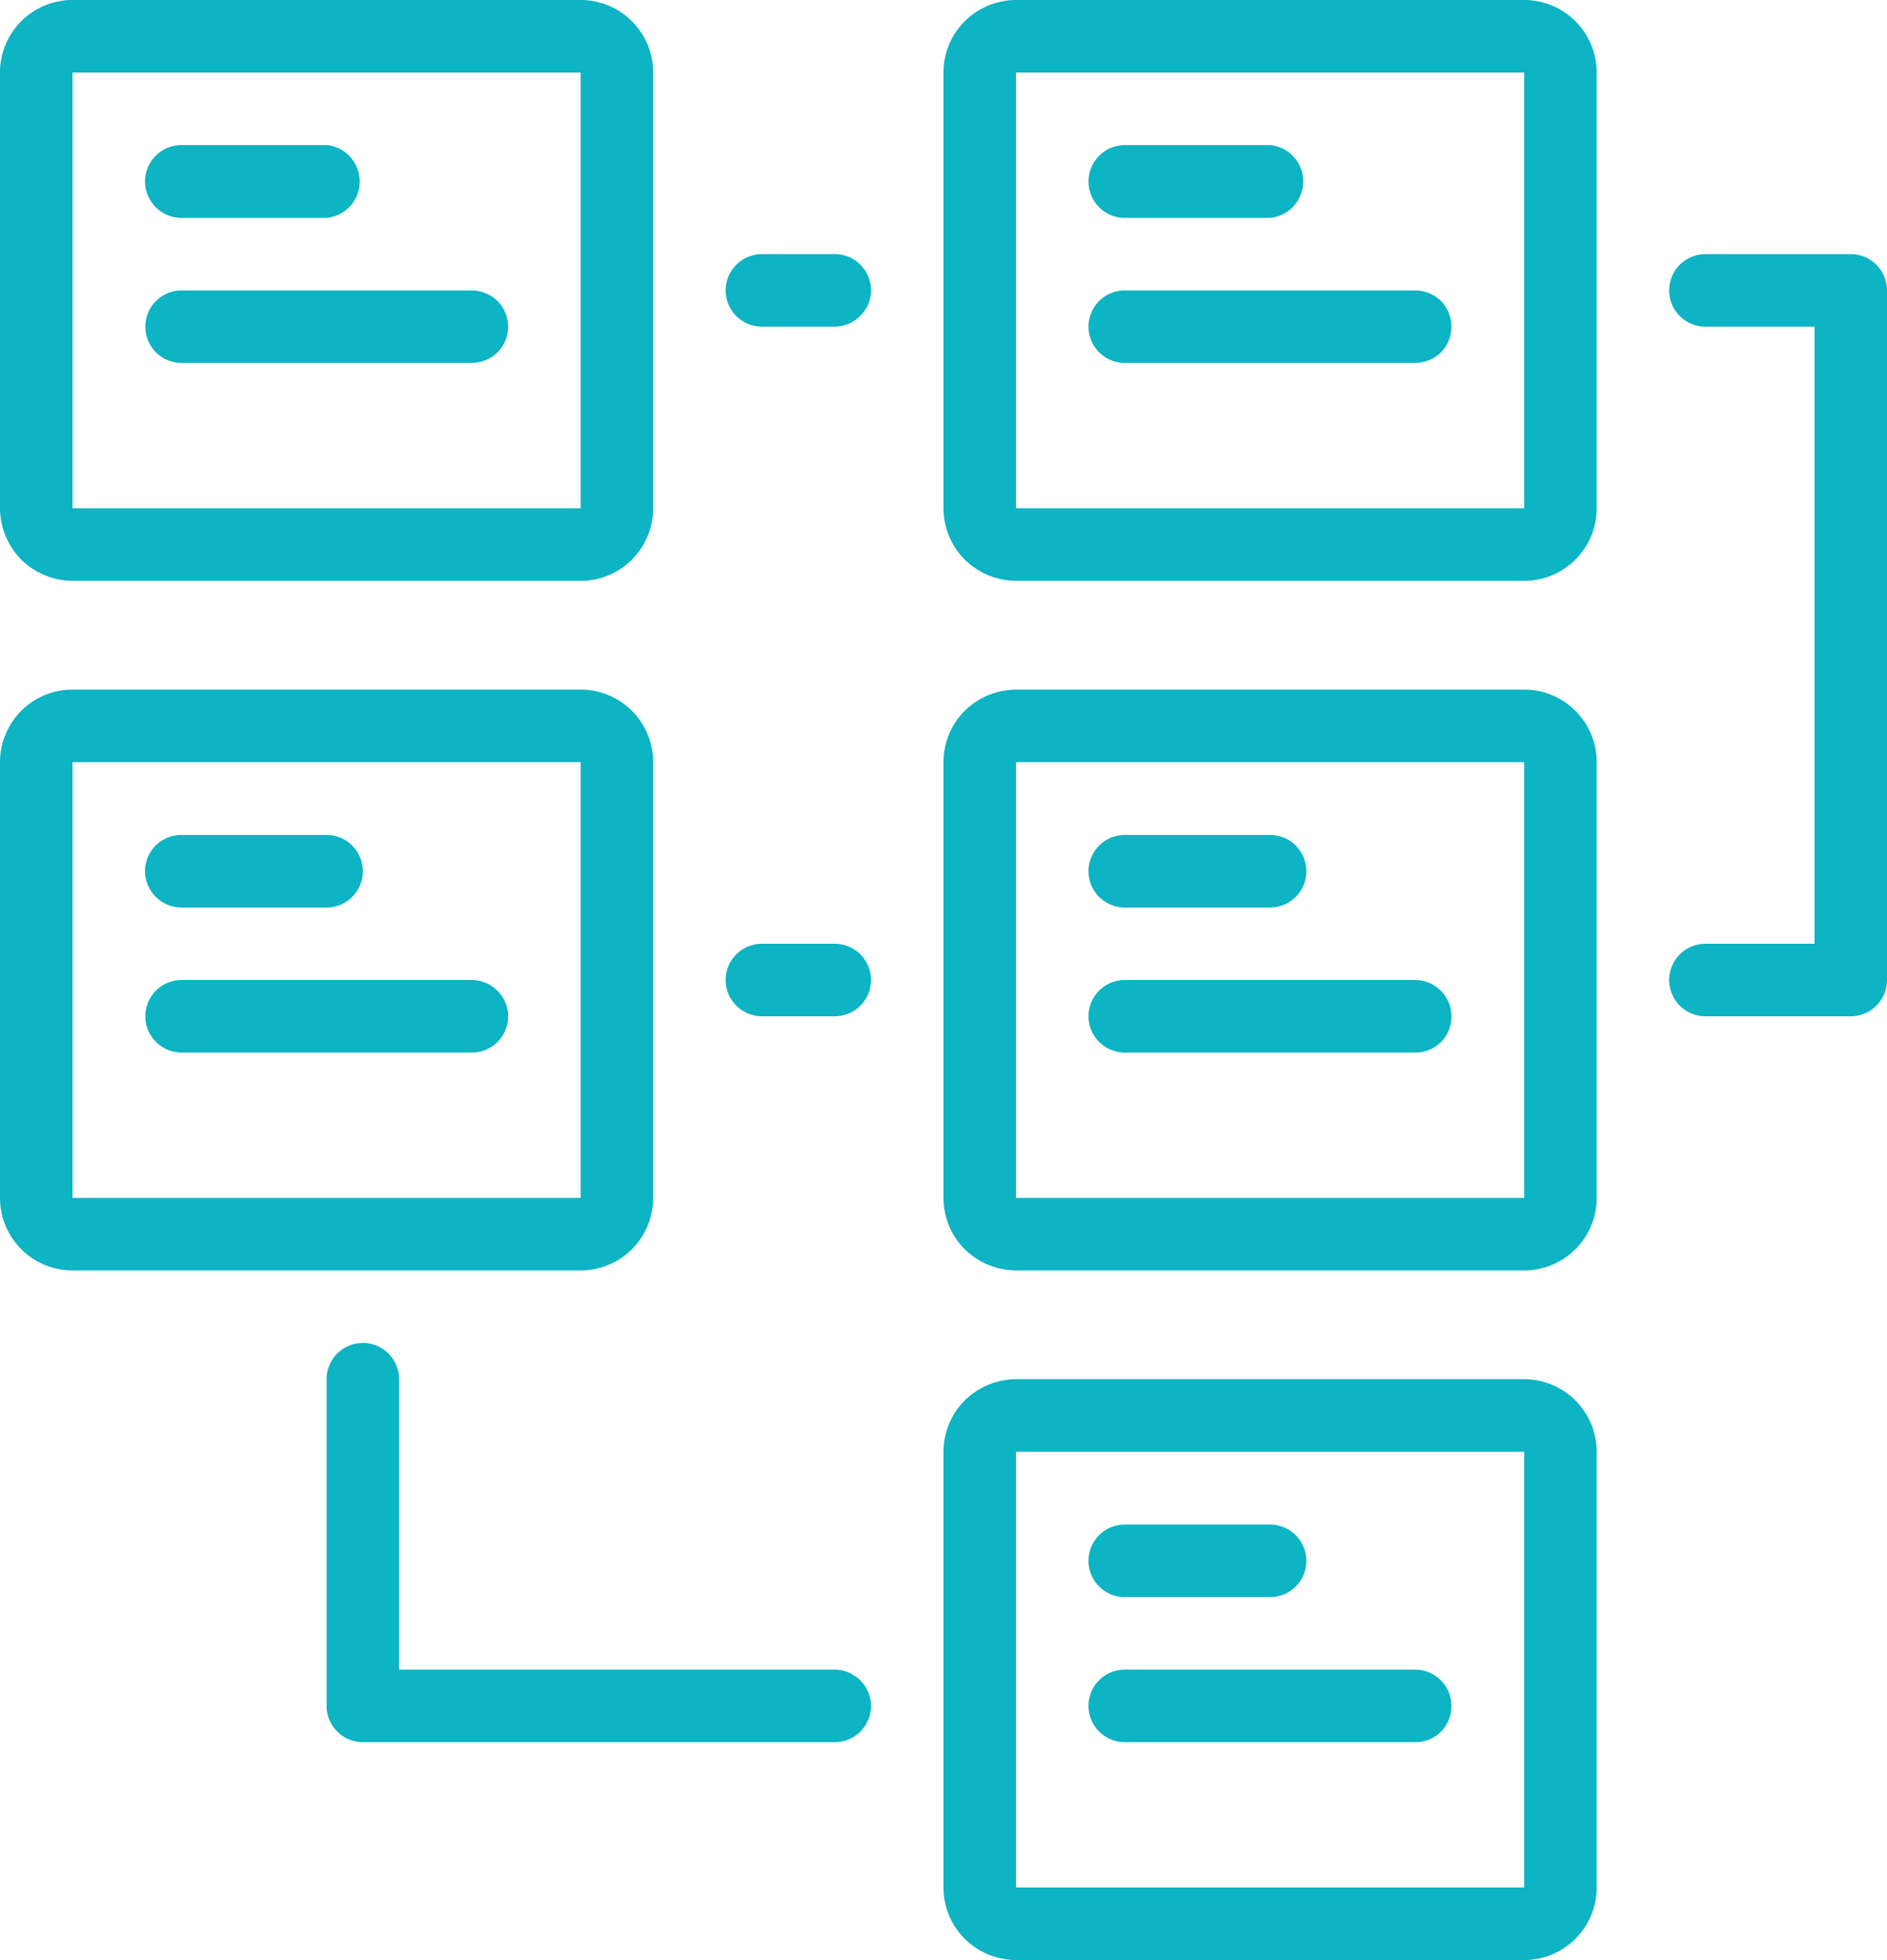 <svg xmlns="http://www.w3.org/2000/svg" id="Layer_1" data-name="Layer 1" width="57.78" height="60" viewBox="0 0 57.78 60"><title id="svgTitle">User Experience (UX) Development Services</title><defs><style> .cls-1 { fill: #0cb4c4; } </style></defs><path class="cls-1" d="M2.22,17.78H17.78A2.22,2.22,0,0,0,20,15.56V2.22A2.22,2.22,0,0,0,17.78,0H2.22A2.22,2.22,0,0,0,0,2.22V15.56a2.27,2.27,0,0,0,.65,1.57A2.25,2.25,0,0,0,2.22,17.78Zm0-15.56H17.78V15.56H2.22ZM4.44,5.56A1.12,1.12,0,0,1,5.56,4.44H10a1.12,1.12,0,0,1,0,2.23H5.56A1.12,1.12,0,0,1,4.44,5.56ZM15.56,10a1.13,1.13,0,0,1-.33.79,1.15,1.15,0,0,1-.79.32H5.56a1.11,1.11,0,1,1,0-2.22h8.88a1.15,1.15,0,0,1,.79.32A1.13,1.13,0,0,1,15.56,10ZM46.67,0H31.11a2.25,2.25,0,0,0-1.57.65,2.21,2.21,0,0,0-.65,1.57V15.56a2.23,2.23,0,0,0,.65,1.57,2.25,2.25,0,0,0,1.57.65H46.67a2.22,2.22,0,0,0,2.22-2.22V2.22A2.22,2.22,0,0,0,46.67,0ZM31.11,15.56V2.22H46.67V15.56Zm2.22-10a1.12,1.12,0,0,1,1.11-1.12h4.45a1.12,1.12,0,0,1,0,2.23H34.44A1.11,1.11,0,0,1,33.33,5.56ZM44.44,10a1.12,1.12,0,0,1-.32.79,1.15,1.15,0,0,1-.79.32H34.44a1.11,1.11,0,0,1,0-2.22h8.89a1.15,1.15,0,0,1,.79.32A1.12,1.12,0,0,1,44.44,10Zm2.23,11.11H31.11a2.25,2.25,0,0,0-1.57.65,2.21,2.21,0,0,0-.65,1.57V36.67a2.21,2.21,0,0,0,.65,1.57,2.25,2.25,0,0,0,1.57.65H46.67a2.22,2.22,0,0,0,2.22-2.22V23.33a2.22,2.22,0,0,0-2.22-2.22ZM31.11,36.67V23.33H46.67V36.67Zm2.22-10a1.11,1.11,0,0,1,1.11-1.11h4.45a1.11,1.11,0,0,1,0,2.22H34.44A1.11,1.11,0,0,1,33.33,26.67Zm11.11,4.44a1.09,1.09,0,0,1-1.11,1.11H34.44a1.11,1.11,0,0,1,0-2.22h8.89a1.11,1.11,0,0,1,.79.33A1.08,1.08,0,0,1,44.44,31.11ZM20,36.67V23.33a2.22,2.22,0,0,0-2.22-2.22H2.22A2.22,2.22,0,0,0,0,23.33V36.67a2.22,2.22,0,0,0,2.22,2.22H17.78A2.22,2.22,0,0,0,20,36.67ZM2.22,23.33H17.78V36.67H2.22Zm2.22,3.34a1.11,1.11,0,0,1,1.12-1.11H10a1.11,1.11,0,0,1,0,2.22H5.56A1.12,1.12,0,0,1,4.44,26.67Zm11.12,4.44a1.11,1.11,0,0,1-1.12,1.11H5.56a1.11,1.11,0,1,1,0-2.22h8.88a1.11,1.11,0,0,1,.79.33A1.09,1.09,0,0,1,15.56,31.11ZM46.67,42.22H31.11a2.25,2.25,0,0,0-1.57.65,2.23,2.23,0,0,0-.65,1.57V57.78a2.21,2.21,0,0,0,.65,1.57,2.25,2.25,0,0,0,1.57.65H46.67a2.22,2.22,0,0,0,2.22-2.22V44.44a2.22,2.22,0,0,0-2.22-2.22ZM31.11,57.78V44.44H46.67V57.78Zm2.22-10a1.11,1.11,0,0,1,1.11-1.11h4.45a1.11,1.11,0,0,1,0,2.22H34.44A1.11,1.11,0,0,1,33.33,47.78Zm11.11,4.44a1.09,1.09,0,0,1-1.11,1.11H34.44a1.11,1.11,0,0,1,0-2.22h8.89a1.11,1.11,0,0,1,.79.33A1.08,1.08,0,0,1,44.44,52.22ZM26.67,8.89a1.09,1.09,0,0,1-.33.78,1.11,1.11,0,0,1-.78.33H23.33a1.11,1.11,0,1,1,0-2.22h2.23a1.1,1.1,0,0,1,.78.32A1.11,1.11,0,0,1,26.67,8.89Zm0,21.11a1.11,1.11,0,0,1-1.11,1.11H23.33a1.11,1.11,0,0,1,0-2.22h2.23A1.11,1.11,0,0,1,26.67,30ZM57.78,8.89V30a1.11,1.11,0,0,1-1.11,1.11H52.22a1.11,1.11,0,0,1,0-2.22h3.34V10H52.22a1.11,1.11,0,1,1,0-2.22h4.45a1.1,1.1,0,0,1,.78.32A1.11,1.11,0,0,1,57.78,8.89ZM26.67,52.22a1.11,1.11,0,0,1-.33.79,1.1,1.1,0,0,1-.78.32H11.11A1.11,1.11,0,0,1,10,52.22v-10a1.11,1.11,0,0,1,2.22,0v8.89H25.56a1.11,1.11,0,0,1,.78.33A1.09,1.09,0,0,1,26.67,52.22Z"></path></svg>
